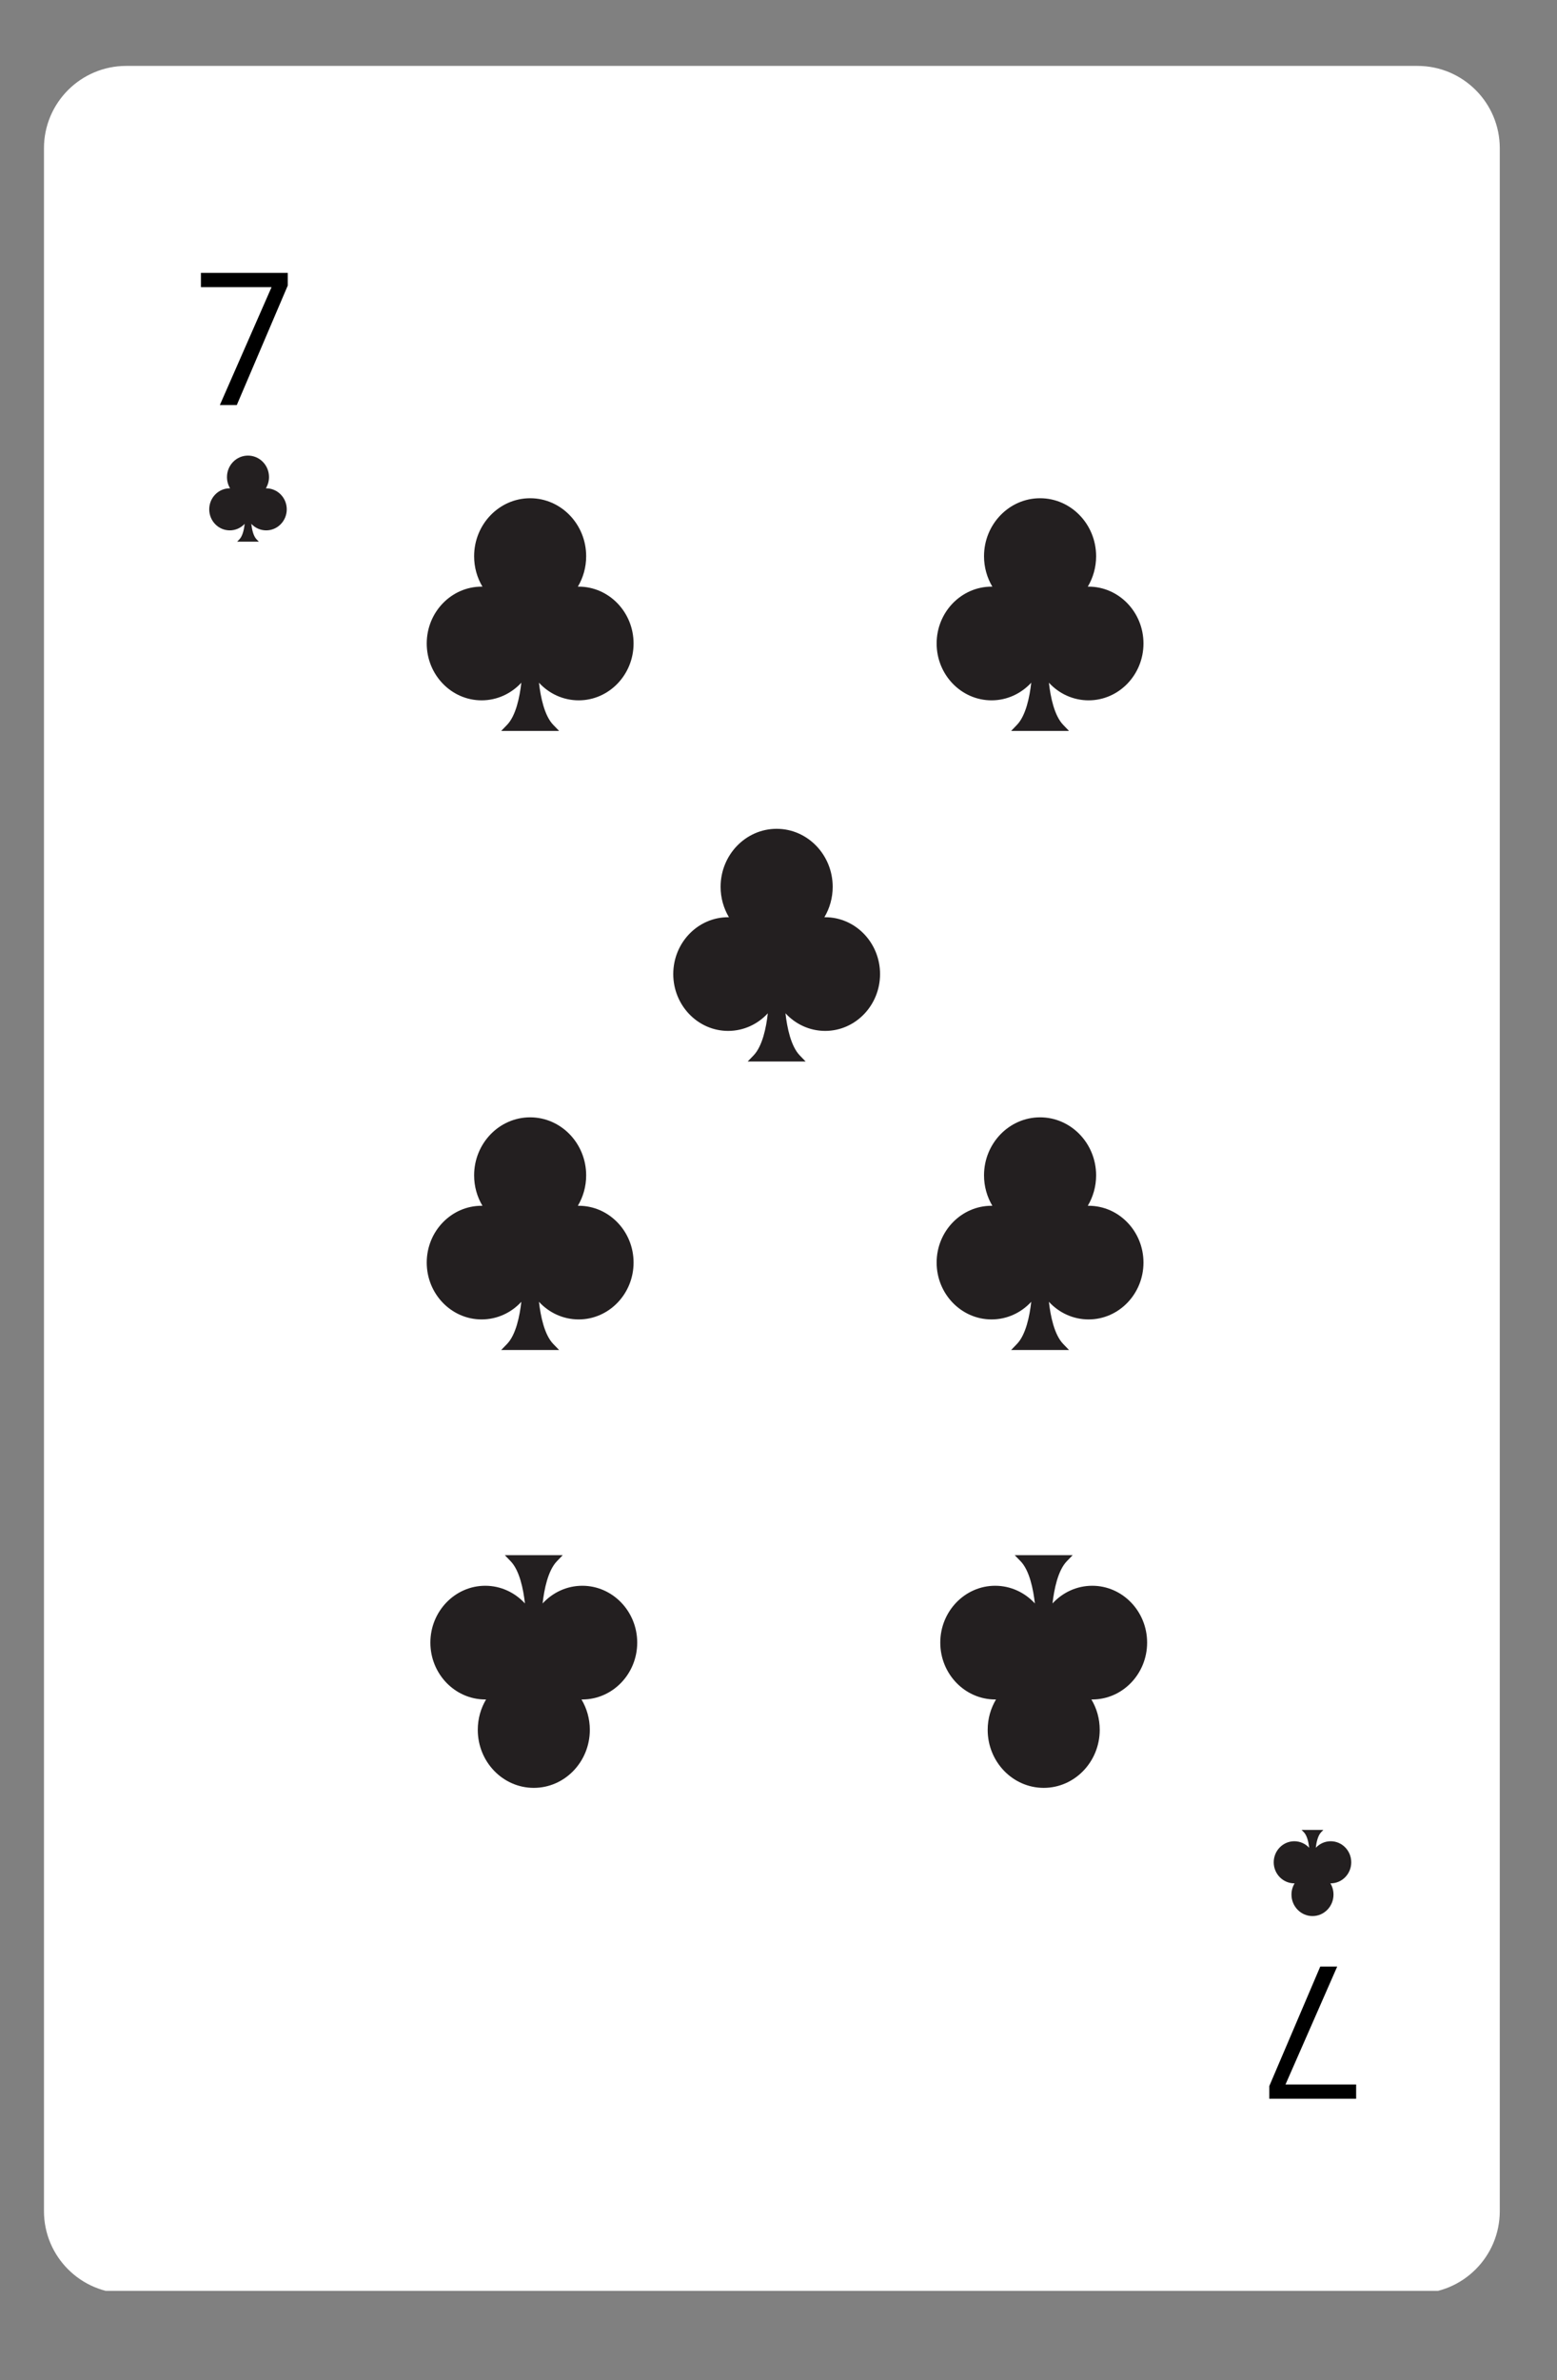 <svg xmlns="http://www.w3.org/2000/svg" xmlns:xlink="http://www.w3.org/1999/xlink" width="180" zoomAndPan="magnify" viewBox="0 0 135 206.25" height="275" preserveAspectRatio="xMidYMid meet" version="1.0"><rect x="0" y="0" width="135" height="206.25" fill="#808080" stroke="none"/><defs><g/><clipPath id="0e33072950"><path d="M 3.812 5.711 L 130.039 5.711 L 130.039 198.996 L 3.812 198.996 Z M 3.812 5.711 " clip-rule="nonzero"/></clipPath><clipPath id="8e778c57ff"><path d="M 10.949 5.711 L 122.902 5.711 C 126.844 5.711 130.039 8.906 130.039 12.848 L 130.039 191.59 C 130.039 195.531 126.844 198.727 122.902 198.727 L 10.949 198.727 C 7.008 198.727 3.812 195.531 3.812 191.59 L 3.812 12.848 C 3.812 8.906 7.008 5.711 10.949 5.711 Z M 10.949 5.711 " clip-rule="nonzero"/></clipPath><clipPath id="df0701f894"><path d="M 110.438 158.559 L 117.164 158.559 L 117.164 166.031 L 110.438 166.031 Z M 110.438 158.559 " clip-rule="nonzero"/></clipPath><clipPath id="b60b4dd090"><path d="M 18.141 39.473 L 24.863 39.473 L 24.863 46.945 L 18.141 46.945 Z M 18.141 39.473 " clip-rule="nonzero"/></clipPath><clipPath id="e92c34d892"><path d="M 37 43.168 L 54.934 43.168 L 54.934 63.344 L 37 63.344 Z M 37 43.168 " clip-rule="nonzero"/></clipPath><clipPath id="0734a737ab"><path d="M 81.211 43.168 L 99.148 43.168 L 99.148 63.344 L 81.211 63.344 Z M 81.211 43.168 " clip-rule="nonzero"/></clipPath><clipPath id="84f7729ae8"><path d="M 58.371 71.812 L 76.309 71.812 L 76.309 91.988 L 58.371 91.988 Z M 58.371 71.812 " clip-rule="nonzero"/></clipPath><clipPath id="605ad434af"><path d="M 37 96.812 L 54.934 96.812 L 54.934 116.988 L 37 116.988 Z M 37 96.812 " clip-rule="nonzero"/></clipPath><clipPath id="e01e5eb978"><path d="M 81.211 96.812 L 99.148 96.812 L 99.148 116.988 L 81.211 116.988 Z M 81.211 96.812 " clip-rule="nonzero"/></clipPath><clipPath id="cc297f8937"><path d="M 37.316 134.746 L 55.25 134.746 L 55.25 154.922 L 37.316 154.922 Z M 37.316 134.746 " clip-rule="nonzero"/></clipPath><clipPath id="98ea4d56d7"><path d="M 81.527 134.746 L 99.461 134.746 L 99.461 154.922 L 81.527 154.922 Z M 81.527 134.746 " clip-rule="nonzero"/></clipPath></defs><g clip-path="url(#0e33072950)"><g clip-path="url(#8e778c57ff)"><path fill="#ffffff" d="M 3.812 5.711 L 130.039 5.711 L 130.039 198.504 L 3.812 198.504 Z M 3.812 5.711 " fill-opacity="1" fill-rule="nonzero"/></g></g><g fill="#000000" fill-opacity="1"><g transform="translate(118.115, 170.401)"><g><path d="M -8.062 10.359 L -3.641 0 L -2.172 0 L -6.656 10.219 L -0.531 10.219 L -0.531 11.453 L -8.062 11.453 Z M -8.062 10.359 "/></g></g></g><g fill="#000000" fill-opacity="1"><g transform="translate(16.89, 35.098)"><g><path d="M 8.062 -10.359 L 3.641 0 L 2.172 0 L 6.656 -10.219 L 0.531 -10.219 L 0.531 -11.453 L 8.062 -11.453 Z M 8.062 -10.359 "/></g></g></g><g clip-path="url(#df0701f894)"><path fill="#231f20" d="M 110.438 161.367 C 110.438 160.363 111.238 159.543 112.223 159.543 C 112.73 159.543 113.188 159.762 113.512 160.109 C 113.461 159.656 113.34 159.055 113.047 158.758 L 112.855 158.562 L 114.742 158.562 L 114.551 158.758 C 114.262 159.055 114.137 159.656 114.086 160.109 C 114.41 159.762 114.871 159.543 115.379 159.543 C 116.363 159.543 117.16 160.363 117.16 161.367 C 117.16 162.371 116.363 163.191 115.379 163.191 C 115.367 163.191 115.359 163.191 115.352 163.191 C 115.523 163.473 115.621 163.809 115.621 164.164 C 115.621 165.191 114.805 166.027 113.801 166.027 C 112.797 166.027 111.977 165.191 111.977 164.164 C 111.977 163.809 112.078 163.473 112.25 163.191 C 112.238 163.191 112.23 163.191 112.223 163.191 C 111.238 163.191 110.438 162.371 110.438 161.367 " fill-opacity="1" fill-rule="nonzero"/></g><g clip-path="url(#b60b4dd090)"><path fill="#231f20" d="M 24.863 44.133 C 24.863 45.141 24.062 45.957 23.078 45.957 C 22.574 45.957 22.113 45.738 21.789 45.391 C 21.84 45.848 21.961 46.449 22.254 46.742 L 22.445 46.938 L 20.559 46.938 L 20.75 46.742 C 21.043 46.449 21.164 45.844 21.215 45.391 C 20.891 45.738 20.43 45.957 19.922 45.957 C 18.941 45.957 18.141 45.141 18.141 44.133 C 18.141 43.129 18.941 42.312 19.922 42.312 C 19.934 42.312 19.941 42.312 19.949 42.312 C 19.777 42.027 19.68 41.695 19.68 41.336 C 19.68 40.309 20.496 39.477 21.5 39.477 C 22.508 39.477 23.324 40.309 23.324 41.336 C 23.324 41.695 23.223 42.027 23.051 42.312 C 23.062 42.312 23.07 42.312 23.078 42.312 C 24.062 42.312 24.863 43.129 24.863 44.133 " fill-opacity="1" fill-rule="nonzero"/></g><g clip-path="url(#e92c34d892)"><path fill="#231f20" d="M 54.934 55.758 C 54.934 58.473 52.797 60.684 50.176 60.684 C 48.82 60.684 47.598 60.098 46.73 59.156 C 46.871 60.383 47.195 62.008 47.969 62.809 L 48.48 63.336 L 43.453 63.336 L 43.965 62.809 C 44.738 62.008 45.062 60.383 45.203 59.156 C 44.336 60.094 43.113 60.684 41.758 60.684 C 39.133 60.684 37 58.473 37 55.758 C 37 53.043 39.133 50.832 41.758 50.832 C 41.781 50.832 41.809 50.832 41.832 50.836 C 41.371 50.066 41.109 49.164 41.109 48.199 C 41.109 45.426 43.289 43.172 45.965 43.172 C 48.645 43.172 50.824 45.426 50.824 48.199 C 50.824 49.164 50.559 50.066 50.102 50.836 C 50.125 50.832 50.152 50.832 50.176 50.832 C 52.797 50.832 54.934 53.043 54.934 55.758 " fill-opacity="1" fill-rule="nonzero"/></g><g clip-path="url(#0734a737ab)"><path fill="#231f20" d="M 99.145 55.758 C 99.145 58.473 97.012 60.684 94.387 60.684 C 93.035 60.684 91.812 60.098 90.945 59.156 C 91.082 60.383 91.41 62.008 92.184 62.809 L 92.691 63.336 L 87.668 63.336 L 88.176 62.809 C 88.949 62.008 89.277 60.383 89.414 59.156 C 88.547 60.094 87.324 60.684 85.973 60.684 C 83.348 60.684 81.211 58.473 81.211 55.758 C 81.211 53.043 83.348 50.832 85.973 50.832 C 85.996 50.832 86.02 50.832 86.043 50.836 C 85.586 50.066 85.32 49.164 85.32 48.199 C 85.32 45.426 87.5 43.172 90.18 43.172 C 92.859 43.172 95.039 45.426 95.039 48.199 C 95.039 49.164 94.773 50.066 94.316 50.836 C 94.34 50.832 94.363 50.832 94.387 50.832 C 97.012 50.832 99.145 53.043 99.145 55.758 " fill-opacity="1" fill-rule="nonzero"/></g><g clip-path="url(#84f7729ae8)"><path fill="#231f20" d="M 76.305 84.402 C 76.305 87.117 74.172 89.328 71.547 89.328 C 70.195 89.328 68.973 88.742 68.105 87.801 C 68.242 89.027 68.57 90.652 69.344 91.453 L 69.852 91.98 L 64.828 91.98 L 65.336 91.453 C 66.109 90.652 66.438 89.027 66.574 87.801 C 65.707 88.742 64.484 89.328 63.133 89.328 C 60.508 89.328 58.375 87.117 58.375 84.402 C 58.375 81.688 60.508 79.477 63.133 79.477 C 63.156 79.477 63.18 79.477 63.203 79.48 C 62.746 78.711 62.48 77.809 62.48 76.844 C 62.48 74.074 64.66 71.816 67.34 71.816 C 70.02 71.816 72.199 74.074 72.199 76.844 C 72.199 77.809 71.934 78.711 71.477 79.48 C 71.5 79.477 71.523 79.477 71.547 79.477 C 74.172 79.477 76.305 81.688 76.305 84.402 " fill-opacity="1" fill-rule="nonzero"/></g><g clip-path="url(#605ad434af)"><path fill="#231f20" d="M 54.934 109.402 C 54.934 112.117 52.797 114.328 50.176 114.328 C 48.82 114.328 47.598 113.742 46.73 112.801 C 46.871 114.027 47.195 115.652 47.969 116.453 L 48.48 116.98 L 43.453 116.98 L 43.965 116.453 C 44.738 115.652 45.062 114.027 45.203 112.801 C 44.336 113.742 43.113 114.328 41.758 114.328 C 39.133 114.328 37 112.117 37 109.402 C 37 106.688 39.133 104.48 41.758 104.48 C 41.781 104.48 41.809 104.48 41.832 104.48 C 41.371 103.715 41.109 102.809 41.109 101.844 C 41.109 99.074 43.289 96.816 45.965 96.816 C 48.645 96.816 50.824 99.074 50.824 101.844 C 50.824 102.809 50.559 103.715 50.102 104.48 C 50.125 104.48 50.152 104.48 50.176 104.48 C 52.797 104.48 54.934 106.688 54.934 109.402 " fill-opacity="1" fill-rule="nonzero"/></g><g clip-path="url(#e01e5eb978)"><path fill="#231f20" d="M 99.145 109.402 C 99.145 112.117 97.012 114.328 94.387 114.328 C 93.035 114.328 91.812 113.742 90.945 112.801 C 91.082 114.027 91.41 115.652 92.184 116.453 L 92.691 116.98 L 87.668 116.98 L 88.176 116.453 C 88.949 115.652 89.277 114.027 89.414 112.801 C 88.547 113.742 87.324 114.328 85.973 114.328 C 83.348 114.328 81.211 112.117 81.211 109.402 C 81.211 106.688 83.348 104.48 85.973 104.48 C 85.996 104.48 86.02 104.48 86.043 104.48 C 85.586 103.715 85.32 102.809 85.32 101.844 C 85.32 99.074 87.5 96.816 90.18 96.816 C 92.859 96.816 95.039 99.074 95.039 101.844 C 95.039 102.809 94.773 103.715 94.316 104.48 C 94.34 104.48 94.363 104.48 94.387 104.48 C 97.012 104.48 99.145 106.688 99.145 109.402 " fill-opacity="1" fill-rule="nonzero"/></g><g clip-path="url(#cc297f8937)"><path fill="#231f20" d="M 37.316 142.332 C 37.316 139.617 39.449 137.406 42.074 137.406 C 43.426 137.406 44.648 137.996 45.516 138.938 C 45.379 137.711 45.051 136.082 44.277 135.281 L 43.77 134.754 L 48.793 134.754 L 48.285 135.281 C 47.512 136.086 47.184 137.711 47.047 138.938 C 47.914 137.996 49.137 137.406 50.488 137.406 C 53.113 137.406 55.25 139.617 55.25 142.332 C 55.25 145.047 53.113 147.258 50.488 147.258 C 50.465 147.258 50.441 147.258 50.418 147.258 C 50.875 148.023 51.141 148.926 51.141 149.891 C 51.141 152.664 48.961 154.918 46.281 154.918 C 43.602 154.918 41.426 152.664 41.426 149.891 C 41.426 148.926 41.688 148.023 42.145 147.258 C 42.121 147.258 42.098 147.258 42.074 147.258 C 39.449 147.258 37.316 145.047 37.316 142.332 " fill-opacity="1" fill-rule="nonzero"/></g><g clip-path="url(#98ea4d56d7)"><path fill="#231f20" d="M 81.527 142.332 C 81.527 139.617 83.664 137.406 86.285 137.406 C 87.641 137.406 88.863 137.996 89.73 138.938 C 89.59 137.711 89.266 136.082 88.492 135.281 L 87.98 134.754 L 93.008 134.754 L 92.496 135.281 C 91.723 136.086 91.398 137.711 91.258 138.938 C 92.125 137.996 93.348 137.406 94.703 137.406 C 97.328 137.406 99.461 139.617 99.461 142.332 C 99.461 145.047 97.328 147.258 94.703 147.258 C 94.68 147.258 94.652 147.258 94.629 147.258 C 95.09 148.023 95.352 148.926 95.352 149.891 C 95.352 152.664 93.172 154.918 90.496 154.918 C 87.816 154.918 85.637 152.664 85.637 149.891 C 85.637 148.926 85.902 148.023 86.359 147.258 C 86.336 147.258 86.312 147.258 86.285 147.258 C 83.664 147.258 81.527 145.047 81.527 142.332 " fill-opacity="1" fill-rule="nonzero"/></g></svg>